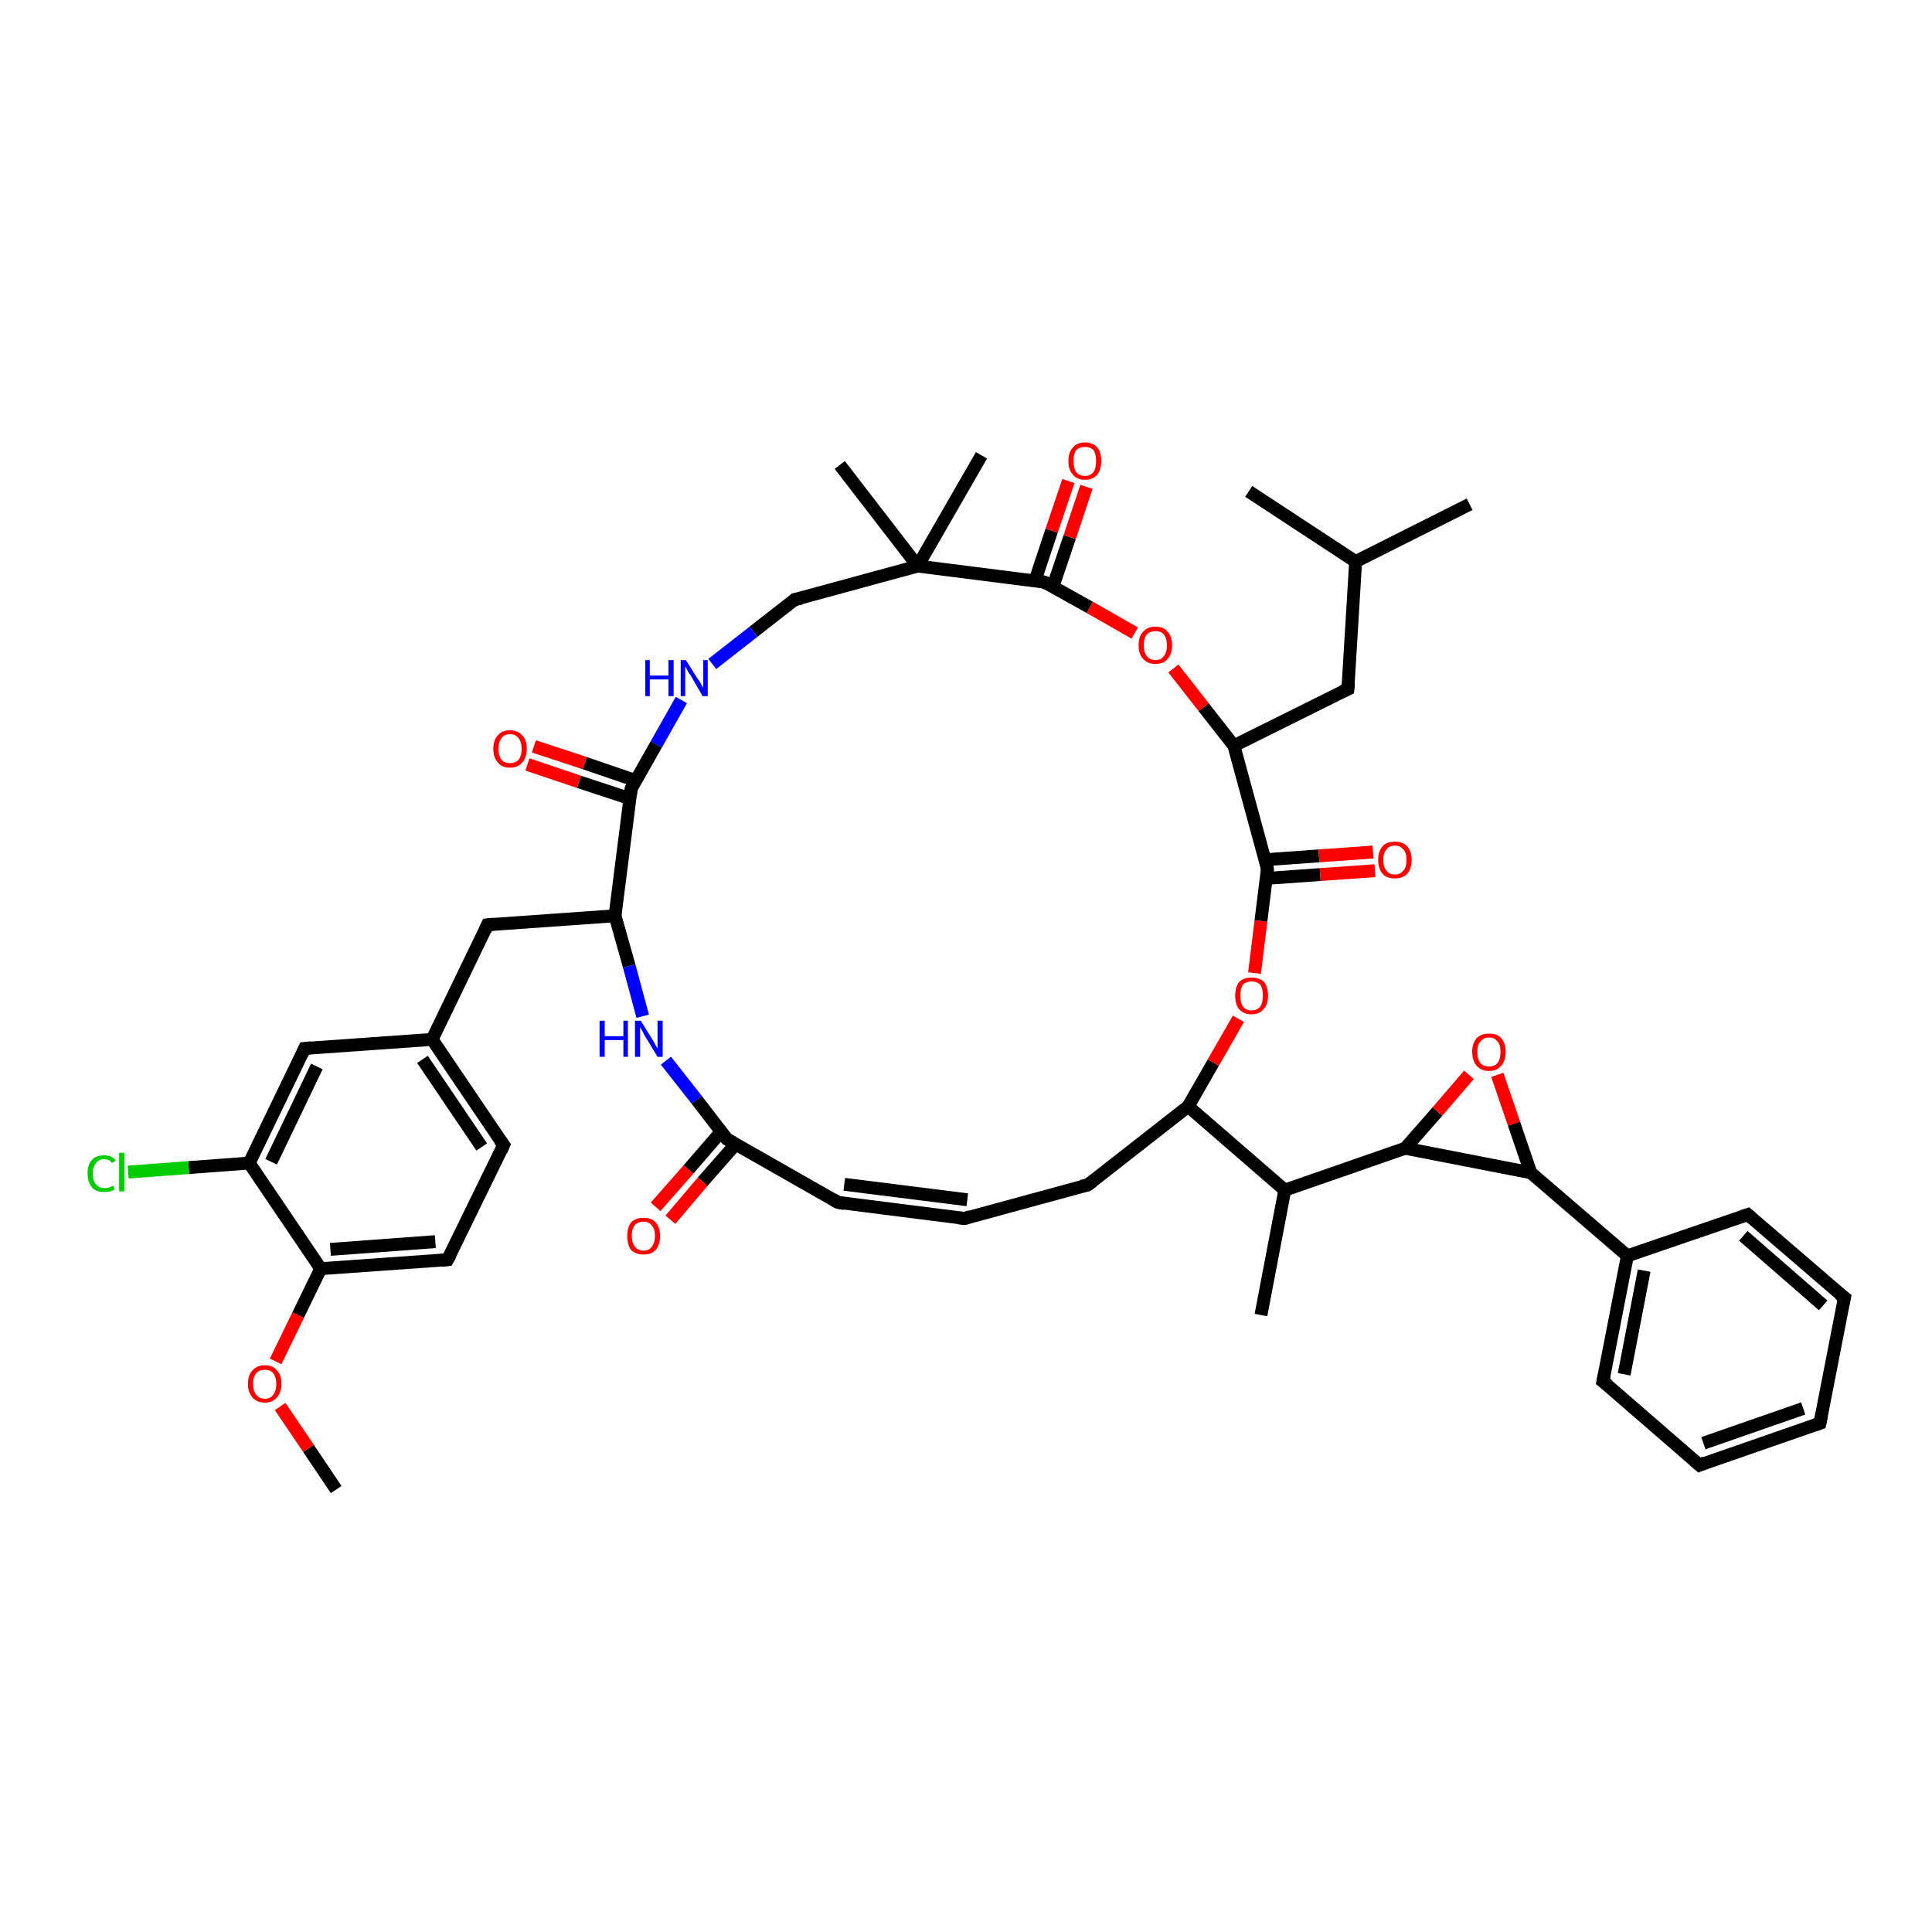 <?xml version='1.0' encoding='iso-8859-1'?>
<svg version='1.1' baseProfile='full'
              xmlns='http://www.w3.org/2000/svg'
                      xmlns:rdkit='http://www.rdkit.org/xml'
                      xmlns:xlink='http://www.w3.org/1999/xlink'
                  xml:space='preserve'
width='300px' height='300px' viewBox='0 0 300 300'>
<!-- END OF HEADER -->
<rect style='opacity:1.0;fill:#FFFFFF;stroke:none' width='300.0' height='300.0' x='0.0' y='0.0'> </rect>
<path class='bond-0 atom-0 atom-1' d='M 52.2,231.3 L 47.9,224.9' style='fill:none;fill-rule:evenodd;stroke:#000000;stroke-width:2.0px;stroke-linecap:butt;stroke-linejoin:miter;stroke-opacity:1' />
<path class='bond-0 atom-0 atom-1' d='M 47.9,224.9 L 43.5,218.4' style='fill:none;fill-rule:evenodd;stroke:#FF0000;stroke-width:2.0px;stroke-linecap:butt;stroke-linejoin:miter;stroke-opacity:1' />
<path class='bond-1 atom-1 atom-2' d='M 42.8,211.4 L 46.3,204.2' style='fill:none;fill-rule:evenodd;stroke:#FF0000;stroke-width:2.0px;stroke-linecap:butt;stroke-linejoin:miter;stroke-opacity:1' />
<path class='bond-1 atom-1 atom-2' d='M 46.3,204.2 L 49.8,197.0' style='fill:none;fill-rule:evenodd;stroke:#000000;stroke-width:2.0px;stroke-linecap:butt;stroke-linejoin:miter;stroke-opacity:1' />
<path class='bond-2 atom-2 atom-3' d='M 49.8,197.0 L 69.5,195.6' style='fill:none;fill-rule:evenodd;stroke:#000000;stroke-width:2.0px;stroke-linecap:butt;stroke-linejoin:miter;stroke-opacity:1' />
<path class='bond-2 atom-2 atom-3' d='M 51.3,194.0 L 67.6,192.8' style='fill:none;fill-rule:evenodd;stroke:#000000;stroke-width:2.0px;stroke-linecap:butt;stroke-linejoin:miter;stroke-opacity:1' />
<path class='bond-3 atom-3 atom-4' d='M 69.5,195.6 L 78.2,177.8' style='fill:none;fill-rule:evenodd;stroke:#000000;stroke-width:2.0px;stroke-linecap:butt;stroke-linejoin:miter;stroke-opacity:1' />
<path class='bond-4 atom-4 atom-5' d='M 78.2,177.8 L 67.1,161.4' style='fill:none;fill-rule:evenodd;stroke:#000000;stroke-width:2.0px;stroke-linecap:butt;stroke-linejoin:miter;stroke-opacity:1' />
<path class='bond-4 atom-4 atom-5' d='M 74.8,178.1 L 65.6,164.5' style='fill:none;fill-rule:evenodd;stroke:#000000;stroke-width:2.0px;stroke-linecap:butt;stroke-linejoin:miter;stroke-opacity:1' />
<path class='bond-5 atom-5 atom-6' d='M 67.1,161.4 L 47.3,162.8' style='fill:none;fill-rule:evenodd;stroke:#000000;stroke-width:2.0px;stroke-linecap:butt;stroke-linejoin:miter;stroke-opacity:1' />
<path class='bond-6 atom-6 atom-7' d='M 47.3,162.8 L 38.7,180.6' style='fill:none;fill-rule:evenodd;stroke:#000000;stroke-width:2.0px;stroke-linecap:butt;stroke-linejoin:miter;stroke-opacity:1' />
<path class='bond-6 atom-6 atom-7' d='M 49.2,165.6 L 42.1,180.4' style='fill:none;fill-rule:evenodd;stroke:#000000;stroke-width:2.0px;stroke-linecap:butt;stroke-linejoin:miter;stroke-opacity:1' />
<path class='bond-7 atom-7 atom-8' d='M 38.7,180.6 L 29.3,181.3' style='fill:none;fill-rule:evenodd;stroke:#000000;stroke-width:2.0px;stroke-linecap:butt;stroke-linejoin:miter;stroke-opacity:1' />
<path class='bond-7 atom-7 atom-8' d='M 29.3,181.3 L 19.9,182.0' style='fill:none;fill-rule:evenodd;stroke:#00CC00;stroke-width:2.0px;stroke-linecap:butt;stroke-linejoin:miter;stroke-opacity:1' />
<path class='bond-8 atom-5 atom-9' d='M 67.1,161.4 L 75.7,143.6' style='fill:none;fill-rule:evenodd;stroke:#000000;stroke-width:2.0px;stroke-linecap:butt;stroke-linejoin:miter;stroke-opacity:1' />
<path class='bond-9 atom-9 atom-10' d='M 75.7,143.6 L 95.5,142.2' style='fill:none;fill-rule:evenodd;stroke:#000000;stroke-width:2.0px;stroke-linecap:butt;stroke-linejoin:miter;stroke-opacity:1' />
<path class='bond-10 atom-10 atom-11' d='M 95.5,142.2 L 97.7,150.0' style='fill:none;fill-rule:evenodd;stroke:#000000;stroke-width:2.0px;stroke-linecap:butt;stroke-linejoin:miter;stroke-opacity:1' />
<path class='bond-10 atom-10 atom-11' d='M 97.7,150.0 L 99.8,157.8' style='fill:none;fill-rule:evenodd;stroke:#0000FF;stroke-width:2.0px;stroke-linecap:butt;stroke-linejoin:miter;stroke-opacity:1' />
<path class='bond-11 atom-11 atom-12' d='M 103.4,164.7 L 108.2,170.8' style='fill:none;fill-rule:evenodd;stroke:#0000FF;stroke-width:2.0px;stroke-linecap:butt;stroke-linejoin:miter;stroke-opacity:1' />
<path class='bond-11 atom-11 atom-12' d='M 108.2,170.8 L 112.9,176.9' style='fill:none;fill-rule:evenodd;stroke:#000000;stroke-width:2.0px;stroke-linecap:butt;stroke-linejoin:miter;stroke-opacity:1' />
<path class='bond-12 atom-12 atom-13' d='M 112.0,175.7 L 106.9,181.6' style='fill:none;fill-rule:evenodd;stroke:#000000;stroke-width:2.0px;stroke-linecap:butt;stroke-linejoin:miter;stroke-opacity:1' />
<path class='bond-12 atom-12 atom-13' d='M 106.9,181.6 L 101.8,187.4' style='fill:none;fill-rule:evenodd;stroke:#FF0000;stroke-width:2.0px;stroke-linecap:butt;stroke-linejoin:miter;stroke-opacity:1' />
<path class='bond-12 atom-12 atom-13' d='M 114.2,177.7 L 109.1,183.5' style='fill:none;fill-rule:evenodd;stroke:#000000;stroke-width:2.0px;stroke-linecap:butt;stroke-linejoin:miter;stroke-opacity:1' />
<path class='bond-12 atom-12 atom-13' d='M 109.1,183.5 L 104.1,189.4' style='fill:none;fill-rule:evenodd;stroke:#FF0000;stroke-width:2.0px;stroke-linecap:butt;stroke-linejoin:miter;stroke-opacity:1' />
<path class='bond-13 atom-12 atom-14' d='M 112.9,176.9 L 130.1,186.7' style='fill:none;fill-rule:evenodd;stroke:#000000;stroke-width:2.0px;stroke-linecap:butt;stroke-linejoin:miter;stroke-opacity:1' />
<path class='bond-14 atom-14 atom-15' d='M 130.1,186.7 L 149.8,189.2' style='fill:none;fill-rule:evenodd;stroke:#000000;stroke-width:2.0px;stroke-linecap:butt;stroke-linejoin:miter;stroke-opacity:1' />
<path class='bond-14 atom-14 atom-15' d='M 131.1,183.9 L 150.2,186.3' style='fill:none;fill-rule:evenodd;stroke:#000000;stroke-width:2.0px;stroke-linecap:butt;stroke-linejoin:miter;stroke-opacity:1' />
<path class='bond-15 atom-15 atom-16' d='M 149.8,189.2 L 168.9,184.0' style='fill:none;fill-rule:evenodd;stroke:#000000;stroke-width:2.0px;stroke-linecap:butt;stroke-linejoin:miter;stroke-opacity:1' />
<path class='bond-16 atom-16 atom-17' d='M 168.9,184.0 L 184.5,171.8' style='fill:none;fill-rule:evenodd;stroke:#000000;stroke-width:2.0px;stroke-linecap:butt;stroke-linejoin:miter;stroke-opacity:1' />
<path class='bond-17 atom-17 atom-18' d='M 184.5,171.8 L 188.4,165.0' style='fill:none;fill-rule:evenodd;stroke:#000000;stroke-width:2.0px;stroke-linecap:butt;stroke-linejoin:miter;stroke-opacity:1' />
<path class='bond-17 atom-17 atom-18' d='M 188.4,165.0 L 192.3,158.2' style='fill:none;fill-rule:evenodd;stroke:#FF0000;stroke-width:2.0px;stroke-linecap:butt;stroke-linejoin:miter;stroke-opacity:1' />
<path class='bond-18 atom-18 atom-19' d='M 194.8,151.1 L 195.8,143.0' style='fill:none;fill-rule:evenodd;stroke:#FF0000;stroke-width:2.0px;stroke-linecap:butt;stroke-linejoin:miter;stroke-opacity:1' />
<path class='bond-18 atom-18 atom-19' d='M 195.8,143.0 L 196.8,134.9' style='fill:none;fill-rule:evenodd;stroke:#000000;stroke-width:2.0px;stroke-linecap:butt;stroke-linejoin:miter;stroke-opacity:1' />
<path class='bond-19 atom-19 atom-20' d='M 196.6,136.4 L 205.0,135.8' style='fill:none;fill-rule:evenodd;stroke:#000000;stroke-width:2.0px;stroke-linecap:butt;stroke-linejoin:miter;stroke-opacity:1' />
<path class='bond-19 atom-19 atom-20' d='M 205.0,135.8 L 213.5,135.2' style='fill:none;fill-rule:evenodd;stroke:#FF0000;stroke-width:2.0px;stroke-linecap:butt;stroke-linejoin:miter;stroke-opacity:1' />
<path class='bond-19 atom-19 atom-20' d='M 196.4,133.5 L 204.8,132.9' style='fill:none;fill-rule:evenodd;stroke:#000000;stroke-width:2.0px;stroke-linecap:butt;stroke-linejoin:miter;stroke-opacity:1' />
<path class='bond-19 atom-19 atom-20' d='M 204.8,132.9 L 213.2,132.3' style='fill:none;fill-rule:evenodd;stroke:#FF0000;stroke-width:2.0px;stroke-linecap:butt;stroke-linejoin:miter;stroke-opacity:1' />
<path class='bond-20 atom-19 atom-21' d='M 196.8,134.9 L 191.6,115.8' style='fill:none;fill-rule:evenodd;stroke:#000000;stroke-width:2.0px;stroke-linecap:butt;stroke-linejoin:miter;stroke-opacity:1' />
<path class='bond-21 atom-21 atom-22' d='M 191.6,115.8 L 186.9,109.8' style='fill:none;fill-rule:evenodd;stroke:#000000;stroke-width:2.0px;stroke-linecap:butt;stroke-linejoin:miter;stroke-opacity:1' />
<path class='bond-21 atom-21 atom-22' d='M 186.9,109.8 L 182.2,103.8' style='fill:none;fill-rule:evenodd;stroke:#FF0000;stroke-width:2.0px;stroke-linecap:butt;stroke-linejoin:miter;stroke-opacity:1' />
<path class='bond-22 atom-22 atom-23' d='M 176.2,98.3 L 169.2,94.3' style='fill:none;fill-rule:evenodd;stroke:#FF0000;stroke-width:2.0px;stroke-linecap:butt;stroke-linejoin:miter;stroke-opacity:1' />
<path class='bond-22 atom-22 atom-23' d='M 169.2,94.3 L 162.2,90.4' style='fill:none;fill-rule:evenodd;stroke:#000000;stroke-width:2.0px;stroke-linecap:butt;stroke-linejoin:miter;stroke-opacity:1' />
<path class='bond-23 atom-23 atom-24' d='M 163.5,91.1 L 166.1,83.4' style='fill:none;fill-rule:evenodd;stroke:#000000;stroke-width:2.0px;stroke-linecap:butt;stroke-linejoin:miter;stroke-opacity:1' />
<path class='bond-23 atom-23 atom-24' d='M 166.1,83.4 L 168.7,75.6' style='fill:none;fill-rule:evenodd;stroke:#FF0000;stroke-width:2.0px;stroke-linecap:butt;stroke-linejoin:miter;stroke-opacity:1' />
<path class='bond-23 atom-23 atom-24' d='M 160.7,90.2 L 163.3,82.4' style='fill:none;fill-rule:evenodd;stroke:#000000;stroke-width:2.0px;stroke-linecap:butt;stroke-linejoin:miter;stroke-opacity:1' />
<path class='bond-23 atom-23 atom-24' d='M 163.3,82.4 L 165.9,74.7' style='fill:none;fill-rule:evenodd;stroke:#FF0000;stroke-width:2.0px;stroke-linecap:butt;stroke-linejoin:miter;stroke-opacity:1' />
<path class='bond-24 atom-23 atom-25' d='M 162.2,90.4 L 142.5,87.9' style='fill:none;fill-rule:evenodd;stroke:#000000;stroke-width:2.0px;stroke-linecap:butt;stroke-linejoin:miter;stroke-opacity:1' />
<path class='bond-25 atom-25 atom-26' d='M 142.5,87.9 L 130.4,72.2' style='fill:none;fill-rule:evenodd;stroke:#000000;stroke-width:2.0px;stroke-linecap:butt;stroke-linejoin:miter;stroke-opacity:1' />
<path class='bond-26 atom-25 atom-27' d='M 142.5,87.9 L 152.4,70.7' style='fill:none;fill-rule:evenodd;stroke:#000000;stroke-width:2.0px;stroke-linecap:butt;stroke-linejoin:miter;stroke-opacity:1' />
<path class='bond-27 atom-25 atom-28' d='M 142.5,87.9 L 123.4,93.1' style='fill:none;fill-rule:evenodd;stroke:#000000;stroke-width:2.0px;stroke-linecap:butt;stroke-linejoin:miter;stroke-opacity:1' />
<path class='bond-28 atom-28 atom-29' d='M 123.4,93.1 L 117.0,98.1' style='fill:none;fill-rule:evenodd;stroke:#000000;stroke-width:2.0px;stroke-linecap:butt;stroke-linejoin:miter;stroke-opacity:1' />
<path class='bond-28 atom-28 atom-29' d='M 117.0,98.1 L 110.6,103.1' style='fill:none;fill-rule:evenodd;stroke:#0000FF;stroke-width:2.0px;stroke-linecap:butt;stroke-linejoin:miter;stroke-opacity:1' />
<path class='bond-29 atom-29 atom-30' d='M 105.8,108.7 L 101.9,115.6' style='fill:none;fill-rule:evenodd;stroke:#0000FF;stroke-width:2.0px;stroke-linecap:butt;stroke-linejoin:miter;stroke-opacity:1' />
<path class='bond-29 atom-29 atom-30' d='M 101.9,115.6 L 98.0,122.5' style='fill:none;fill-rule:evenodd;stroke:#000000;stroke-width:2.0px;stroke-linecap:butt;stroke-linejoin:miter;stroke-opacity:1' />
<path class='bond-30 atom-30 atom-31' d='M 98.7,121.2 L 90.8,118.5' style='fill:none;fill-rule:evenodd;stroke:#000000;stroke-width:2.0px;stroke-linecap:butt;stroke-linejoin:miter;stroke-opacity:1' />
<path class='bond-30 atom-30 atom-31' d='M 90.8,118.5 L 82.9,115.9' style='fill:none;fill-rule:evenodd;stroke:#FF0000;stroke-width:2.0px;stroke-linecap:butt;stroke-linejoin:miter;stroke-opacity:1' />
<path class='bond-30 atom-30 atom-31' d='M 97.8,124.0 L 89.9,121.4' style='fill:none;fill-rule:evenodd;stroke:#000000;stroke-width:2.0px;stroke-linecap:butt;stroke-linejoin:miter;stroke-opacity:1' />
<path class='bond-30 atom-30 atom-31' d='M 89.9,121.4 L 81.9,118.7' style='fill:none;fill-rule:evenodd;stroke:#FF0000;stroke-width:2.0px;stroke-linecap:butt;stroke-linejoin:miter;stroke-opacity:1' />
<path class='bond-31 atom-21 atom-32' d='M 191.6,115.8 L 209.3,107.0' style='fill:none;fill-rule:evenodd;stroke:#000000;stroke-width:2.0px;stroke-linecap:butt;stroke-linejoin:miter;stroke-opacity:1' />
<path class='bond-32 atom-32 atom-33' d='M 209.3,107.0 L 210.5,87.2' style='fill:none;fill-rule:evenodd;stroke:#000000;stroke-width:2.0px;stroke-linecap:butt;stroke-linejoin:miter;stroke-opacity:1' />
<path class='bond-33 atom-33 atom-34' d='M 210.5,87.2 L 228.2,78.3' style='fill:none;fill-rule:evenodd;stroke:#000000;stroke-width:2.0px;stroke-linecap:butt;stroke-linejoin:miter;stroke-opacity:1' />
<path class='bond-34 atom-33 atom-35' d='M 210.5,87.2 L 193.9,76.3' style='fill:none;fill-rule:evenodd;stroke:#000000;stroke-width:2.0px;stroke-linecap:butt;stroke-linejoin:miter;stroke-opacity:1' />
<path class='bond-35 atom-17 atom-36' d='M 184.5,171.8 L 199.5,184.8' style='fill:none;fill-rule:evenodd;stroke:#000000;stroke-width:2.0px;stroke-linecap:butt;stroke-linejoin:miter;stroke-opacity:1' />
<path class='bond-36 atom-36 atom-37' d='M 199.5,184.8 L 195.8,204.2' style='fill:none;fill-rule:evenodd;stroke:#000000;stroke-width:2.0px;stroke-linecap:butt;stroke-linejoin:miter;stroke-opacity:1' />
<path class='bond-37 atom-36 atom-38' d='M 199.5,184.8 L 218.2,178.3' style='fill:none;fill-rule:evenodd;stroke:#000000;stroke-width:2.0px;stroke-linecap:butt;stroke-linejoin:miter;stroke-opacity:1' />
<path class='bond-38 atom-38 atom-39' d='M 218.2,178.3 L 223.2,172.6' style='fill:none;fill-rule:evenodd;stroke:#000000;stroke-width:2.0px;stroke-linecap:butt;stroke-linejoin:miter;stroke-opacity:1' />
<path class='bond-38 atom-38 atom-39' d='M 223.2,172.6 L 228.1,166.9' style='fill:none;fill-rule:evenodd;stroke:#FF0000;stroke-width:2.0px;stroke-linecap:butt;stroke-linejoin:miter;stroke-opacity:1' />
<path class='bond-39 atom-39 atom-40' d='M 232.5,166.9 L 235.1,174.5' style='fill:none;fill-rule:evenodd;stroke:#FF0000;stroke-width:2.0px;stroke-linecap:butt;stroke-linejoin:miter;stroke-opacity:1' />
<path class='bond-39 atom-39 atom-40' d='M 235.1,174.5 L 237.7,182.1' style='fill:none;fill-rule:evenodd;stroke:#000000;stroke-width:2.0px;stroke-linecap:butt;stroke-linejoin:miter;stroke-opacity:1' />
<path class='bond-40 atom-40 atom-41' d='M 237.7,182.1 L 252.7,195.0' style='fill:none;fill-rule:evenodd;stroke:#000000;stroke-width:2.0px;stroke-linecap:butt;stroke-linejoin:miter;stroke-opacity:1' />
<path class='bond-41 atom-41 atom-42' d='M 252.7,195.0 L 248.9,214.5' style='fill:none;fill-rule:evenodd;stroke:#000000;stroke-width:2.0px;stroke-linecap:butt;stroke-linejoin:miter;stroke-opacity:1' />
<path class='bond-41 atom-41 atom-42' d='M 255.3,197.3 L 252.2,213.4' style='fill:none;fill-rule:evenodd;stroke:#000000;stroke-width:2.0px;stroke-linecap:butt;stroke-linejoin:miter;stroke-opacity:1' />
<path class='bond-42 atom-42 atom-43' d='M 248.9,214.5 L 263.9,227.5' style='fill:none;fill-rule:evenodd;stroke:#000000;stroke-width:2.0px;stroke-linecap:butt;stroke-linejoin:miter;stroke-opacity:1' />
<path class='bond-43 atom-43 atom-44' d='M 263.9,227.5 L 282.6,221.0' style='fill:none;fill-rule:evenodd;stroke:#000000;stroke-width:2.0px;stroke-linecap:butt;stroke-linejoin:miter;stroke-opacity:1' />
<path class='bond-43 atom-43 atom-44' d='M 264.5,224.1 L 280.0,218.7' style='fill:none;fill-rule:evenodd;stroke:#000000;stroke-width:2.0px;stroke-linecap:butt;stroke-linejoin:miter;stroke-opacity:1' />
<path class='bond-44 atom-44 atom-45' d='M 282.6,221.0 L 286.4,201.5' style='fill:none;fill-rule:evenodd;stroke:#000000;stroke-width:2.0px;stroke-linecap:butt;stroke-linejoin:miter;stroke-opacity:1' />
<path class='bond-45 atom-45 atom-46' d='M 286.4,201.5 L 271.4,188.6' style='fill:none;fill-rule:evenodd;stroke:#000000;stroke-width:2.0px;stroke-linecap:butt;stroke-linejoin:miter;stroke-opacity:1' />
<path class='bond-45 atom-45 atom-46' d='M 283.1,202.7 L 270.7,191.9' style='fill:none;fill-rule:evenodd;stroke:#000000;stroke-width:2.0px;stroke-linecap:butt;stroke-linejoin:miter;stroke-opacity:1' />
<path class='bond-46 atom-7 atom-2' d='M 38.7,180.6 L 49.8,197.0' style='fill:none;fill-rule:evenodd;stroke:#000000;stroke-width:2.0px;stroke-linecap:butt;stroke-linejoin:miter;stroke-opacity:1' />
<path class='bond-47 atom-30 atom-10' d='M 98.0,122.5 L 95.5,142.2' style='fill:none;fill-rule:evenodd;stroke:#000000;stroke-width:2.0px;stroke-linecap:butt;stroke-linejoin:miter;stroke-opacity:1' />
<path class='bond-48 atom-40 atom-38' d='M 237.7,182.1 L 218.2,178.3' style='fill:none;fill-rule:evenodd;stroke:#000000;stroke-width:2.0px;stroke-linecap:butt;stroke-linejoin:miter;stroke-opacity:1' />
<path class='bond-49 atom-46 atom-41' d='M 271.4,188.6 L 252.7,195.0' style='fill:none;fill-rule:evenodd;stroke:#000000;stroke-width:2.0px;stroke-linecap:butt;stroke-linejoin:miter;stroke-opacity:1' />
<path d='M 68.5,195.7 L 69.5,195.6 L 70.0,194.7' style='fill:none;stroke:#000000;stroke-width:2.0px;stroke-linecap:butt;stroke-linejoin:miter;stroke-opacity:1;' />
<path d='M 77.8,178.7 L 78.2,177.8 L 77.6,177.0' style='fill:none;stroke:#000000;stroke-width:2.0px;stroke-linecap:butt;stroke-linejoin:miter;stroke-opacity:1;' />
<path d='M 48.3,162.7 L 47.3,162.8 L 46.9,163.7' style='fill:none;stroke:#000000;stroke-width:2.0px;stroke-linecap:butt;stroke-linejoin:miter;stroke-opacity:1;' />
<path d='M 75.3,144.5 L 75.7,143.6 L 76.7,143.5' style='fill:none;stroke:#000000;stroke-width:2.0px;stroke-linecap:butt;stroke-linejoin:miter;stroke-opacity:1;' />
<path d='M 112.7,176.6 L 112.9,176.9 L 113.8,177.4' style='fill:none;stroke:#000000;stroke-width:2.0px;stroke-linecap:butt;stroke-linejoin:miter;stroke-opacity:1;' />
<path d='M 129.3,186.2 L 130.1,186.7 L 131.1,186.9' style='fill:none;stroke:#000000;stroke-width:2.0px;stroke-linecap:butt;stroke-linejoin:miter;stroke-opacity:1;' />
<path d='M 148.8,189.1 L 149.8,189.2 L 150.7,188.9' style='fill:none;stroke:#000000;stroke-width:2.0px;stroke-linecap:butt;stroke-linejoin:miter;stroke-opacity:1;' />
<path d='M 167.9,184.2 L 168.9,184.0 L 169.7,183.4' style='fill:none;stroke:#000000;stroke-width:2.0px;stroke-linecap:butt;stroke-linejoin:miter;stroke-opacity:1;' />
<path d='M 196.8,135.3 L 196.8,134.9 L 196.6,134.0' style='fill:none;stroke:#000000;stroke-width:2.0px;stroke-linecap:butt;stroke-linejoin:miter;stroke-opacity:1;' />
<path d='M 162.6,90.6 L 162.2,90.4 L 161.2,90.2' style='fill:none;stroke:#000000;stroke-width:2.0px;stroke-linecap:butt;stroke-linejoin:miter;stroke-opacity:1;' />
<path d='M 124.4,92.9 L 123.4,93.1 L 123.1,93.4' style='fill:none;stroke:#000000;stroke-width:2.0px;stroke-linecap:butt;stroke-linejoin:miter;stroke-opacity:1;' />
<path d='M 98.2,122.2 L 98.0,122.5 L 97.9,123.5' style='fill:none;stroke:#000000;stroke-width:2.0px;stroke-linecap:butt;stroke-linejoin:miter;stroke-opacity:1;' />
<path d='M 208.4,107.4 L 209.3,107.0 L 209.4,106.0' style='fill:none;stroke:#000000;stroke-width:2.0px;stroke-linecap:butt;stroke-linejoin:miter;stroke-opacity:1;' />
<path d='M 249.1,213.5 L 248.9,214.5 L 249.7,215.1' style='fill:none;stroke:#000000;stroke-width:2.0px;stroke-linecap:butt;stroke-linejoin:miter;stroke-opacity:1;' />
<path d='M 263.1,226.8 L 263.9,227.5 L 264.8,227.1' style='fill:none;stroke:#000000;stroke-width:2.0px;stroke-linecap:butt;stroke-linejoin:miter;stroke-opacity:1;' />
<path d='M 281.7,221.3 L 282.6,221.0 L 282.8,220.0' style='fill:none;stroke:#000000;stroke-width:2.0px;stroke-linecap:butt;stroke-linejoin:miter;stroke-opacity:1;' />
<path d='M 286.2,202.5 L 286.4,201.5 L 285.6,200.9' style='fill:none;stroke:#000000;stroke-width:2.0px;stroke-linecap:butt;stroke-linejoin:miter;stroke-opacity:1;' />
<path d='M 272.1,189.2 L 271.4,188.6 L 270.5,188.9' style='fill:none;stroke:#000000;stroke-width:2.0px;stroke-linecap:butt;stroke-linejoin:miter;stroke-opacity:1;' />
<path class='atom-1' d='M 38.5 214.9
Q 38.5 213.5, 39.2 212.8
Q 39.9 212.0, 41.1 212.0
Q 42.4 212.0, 43.0 212.8
Q 43.7 213.5, 43.7 214.9
Q 43.7 216.2, 43.0 217.0
Q 42.3 217.8, 41.1 217.8
Q 39.9 217.8, 39.2 217.0
Q 38.5 216.2, 38.5 214.9
M 41.1 217.2
Q 42.0 217.2, 42.4 216.6
Q 42.9 216.0, 42.9 214.9
Q 42.9 213.8, 42.4 213.2
Q 42.0 212.7, 41.1 212.7
Q 40.3 212.7, 39.8 213.2
Q 39.3 213.8, 39.3 214.9
Q 39.3 216.0, 39.8 216.6
Q 40.3 217.2, 41.1 217.2
' fill='#FF0000'/>
<path class='atom-8' d='M 13.6 182.2
Q 13.6 180.8, 14.3 180.1
Q 14.9 179.4, 16.2 179.4
Q 17.3 179.4, 18.0 180.2
L 17.4 180.6
Q 17.0 180.0, 16.2 180.0
Q 15.3 180.0, 14.9 180.6
Q 14.4 181.2, 14.4 182.2
Q 14.4 183.3, 14.9 183.9
Q 15.4 184.5, 16.3 184.5
Q 16.9 184.5, 17.6 184.1
L 17.8 184.7
Q 17.5 184.9, 17.1 185.0
Q 16.7 185.1, 16.2 185.1
Q 14.9 185.1, 14.3 184.4
Q 13.6 183.6, 13.6 182.2
' fill='#00CC00'/>
<path class='atom-8' d='M 18.5 179.0
L 19.3 179.0
L 19.3 185.0
L 18.5 185.0
L 18.5 179.0
' fill='#00CC00'/>
<path class='atom-11' d='M 93.1 158.5
L 93.9 158.5
L 93.9 160.9
L 96.8 160.9
L 96.8 158.5
L 97.5 158.5
L 97.5 164.1
L 96.8 164.1
L 96.8 161.5
L 93.9 161.5
L 93.9 164.1
L 93.1 164.1
L 93.1 158.5
' fill='#0000FF'/>
<path class='atom-11' d='M 99.5 158.5
L 101.3 161.4
Q 101.5 161.7, 101.8 162.3
Q 102.1 162.8, 102.1 162.8
L 102.1 158.5
L 102.9 158.5
L 102.9 164.1
L 102.1 164.1
L 100.1 160.8
Q 99.9 160.4, 99.7 160.0
Q 99.4 159.6, 99.4 159.4
L 99.4 164.1
L 98.6 164.1
L 98.6 158.5
L 99.5 158.5
' fill='#0000FF'/>
<path class='atom-13' d='M 97.4 191.9
Q 97.4 190.6, 98.0 189.8
Q 98.7 189.1, 99.9 189.1
Q 101.2 189.1, 101.8 189.8
Q 102.5 190.6, 102.5 191.9
Q 102.5 193.3, 101.8 194.1
Q 101.2 194.8, 99.9 194.8
Q 98.7 194.8, 98.0 194.1
Q 97.4 193.3, 97.4 191.9
M 99.9 194.2
Q 100.8 194.2, 101.2 193.6
Q 101.7 193.0, 101.7 191.9
Q 101.7 190.8, 101.2 190.3
Q 100.8 189.7, 99.9 189.7
Q 99.1 189.7, 98.6 190.2
Q 98.1 190.8, 98.1 191.9
Q 98.1 193.0, 98.6 193.6
Q 99.1 194.2, 99.9 194.2
' fill='#FF0000'/>
<path class='atom-18' d='M 191.8 154.6
Q 191.8 153.3, 192.4 152.5
Q 193.1 151.8, 194.3 151.8
Q 195.6 151.8, 196.3 152.5
Q 196.9 153.3, 196.9 154.6
Q 196.9 156.0, 196.2 156.7
Q 195.6 157.5, 194.3 157.5
Q 193.1 157.5, 192.4 156.7
Q 191.8 156.0, 191.8 154.6
M 194.3 156.9
Q 195.2 156.9, 195.7 156.3
Q 196.1 155.7, 196.1 154.6
Q 196.1 153.5, 195.7 152.9
Q 195.2 152.4, 194.3 152.4
Q 193.5 152.4, 193.0 152.9
Q 192.6 153.5, 192.6 154.6
Q 192.6 155.7, 193.0 156.3
Q 193.5 156.9, 194.3 156.9
' fill='#FF0000'/>
<path class='atom-20' d='M 214.0 133.5
Q 214.0 132.2, 214.7 131.4
Q 215.3 130.7, 216.6 130.7
Q 217.8 130.7, 218.5 131.4
Q 219.2 132.2, 219.2 133.5
Q 219.2 134.9, 218.5 135.7
Q 217.8 136.4, 216.6 136.4
Q 215.3 136.4, 214.7 135.7
Q 214.0 134.9, 214.0 133.5
M 216.6 135.8
Q 217.4 135.8, 217.9 135.2
Q 218.4 134.7, 218.4 133.5
Q 218.4 132.4, 217.9 131.9
Q 217.4 131.3, 216.6 131.3
Q 215.7 131.3, 215.3 131.9
Q 214.8 132.4, 214.8 133.5
Q 214.8 134.7, 215.3 135.2
Q 215.7 135.8, 216.6 135.8
' fill='#FF0000'/>
<path class='atom-22' d='M 176.8 100.2
Q 176.8 98.8, 177.5 98.1
Q 178.2 97.3, 179.4 97.3
Q 180.7 97.3, 181.3 98.1
Q 182.0 98.8, 182.0 100.2
Q 182.0 101.6, 181.3 102.3
Q 180.7 103.1, 179.4 103.1
Q 178.2 103.1, 177.5 102.3
Q 176.8 101.6, 176.8 100.2
M 179.4 102.5
Q 180.3 102.5, 180.7 101.9
Q 181.2 101.3, 181.2 100.2
Q 181.2 99.1, 180.7 98.5
Q 180.3 98.0, 179.4 98.0
Q 178.6 98.0, 178.1 98.5
Q 177.6 99.1, 177.6 100.2
Q 177.6 101.3, 178.1 101.9
Q 178.6 102.5, 179.4 102.5
' fill='#FF0000'/>
<path class='atom-24' d='M 165.9 71.6
Q 165.9 70.2, 166.6 69.5
Q 167.2 68.7, 168.5 68.7
Q 169.7 68.7, 170.4 69.5
Q 171.0 70.2, 171.0 71.6
Q 171.0 72.9, 170.4 73.7
Q 169.7 74.5, 168.5 74.5
Q 167.2 74.5, 166.6 73.7
Q 165.9 73.0, 165.9 71.6
M 168.5 73.9
Q 169.3 73.9, 169.8 73.3
Q 170.2 72.7, 170.2 71.6
Q 170.2 70.5, 169.8 69.9
Q 169.3 69.4, 168.5 69.4
Q 167.6 69.4, 167.1 69.9
Q 166.7 70.5, 166.7 71.6
Q 166.7 72.7, 167.1 73.3
Q 167.6 73.9, 168.5 73.9
' fill='#FF0000'/>
<path class='atom-29' d='M 100.2 102.5
L 100.9 102.5
L 100.9 104.9
L 103.8 104.9
L 103.8 102.5
L 104.6 102.5
L 104.6 108.1
L 103.8 108.1
L 103.8 105.5
L 100.9 105.5
L 100.9 108.1
L 100.2 108.1
L 100.2 102.5
' fill='#0000FF'/>
<path class='atom-29' d='M 106.5 102.5
L 108.4 105.5
Q 108.6 105.7, 108.9 106.3
Q 109.2 106.8, 109.2 106.8
L 109.2 102.5
L 109.9 102.5
L 109.9 108.1
L 109.1 108.1
L 107.2 104.8
Q 106.9 104.5, 106.7 104.0
Q 106.5 103.6, 106.4 103.5
L 106.4 108.1
L 105.7 108.1
L 105.7 102.5
L 106.5 102.5
' fill='#0000FF'/>
<path class='atom-31' d='M 76.6 116.3
Q 76.6 114.9, 77.3 114.2
Q 77.9 113.4, 79.2 113.4
Q 80.4 113.4, 81.1 114.2
Q 81.8 114.9, 81.8 116.3
Q 81.8 117.6, 81.1 118.4
Q 80.4 119.2, 79.2 119.2
Q 77.9 119.2, 77.3 118.4
Q 76.6 117.6, 76.6 116.3
M 79.2 118.5
Q 80.0 118.5, 80.5 118.0
Q 81.0 117.4, 81.0 116.3
Q 81.0 115.2, 80.5 114.6
Q 80.0 114.0, 79.2 114.0
Q 78.3 114.0, 77.9 114.6
Q 77.4 115.2, 77.4 116.3
Q 77.4 117.4, 77.9 118.0
Q 78.3 118.5, 79.2 118.5
' fill='#FF0000'/>
<path class='atom-39' d='M 228.6 163.3
Q 228.6 162.0, 229.3 161.2
Q 230.0 160.5, 231.2 160.5
Q 232.5 160.5, 233.1 161.2
Q 233.8 162.0, 233.8 163.3
Q 233.8 164.7, 233.1 165.5
Q 232.4 166.3, 231.2 166.3
Q 230.0 166.3, 229.3 165.5
Q 228.6 164.7, 228.6 163.3
M 231.2 165.6
Q 232.1 165.6, 232.5 165.1
Q 233.0 164.5, 233.0 163.3
Q 233.0 162.2, 232.5 161.7
Q 232.1 161.1, 231.2 161.1
Q 230.4 161.1, 229.9 161.7
Q 229.4 162.2, 229.4 163.3
Q 229.4 164.5, 229.9 165.1
Q 230.4 165.6, 231.2 165.6
' fill='#FF0000'/>
</svg>
